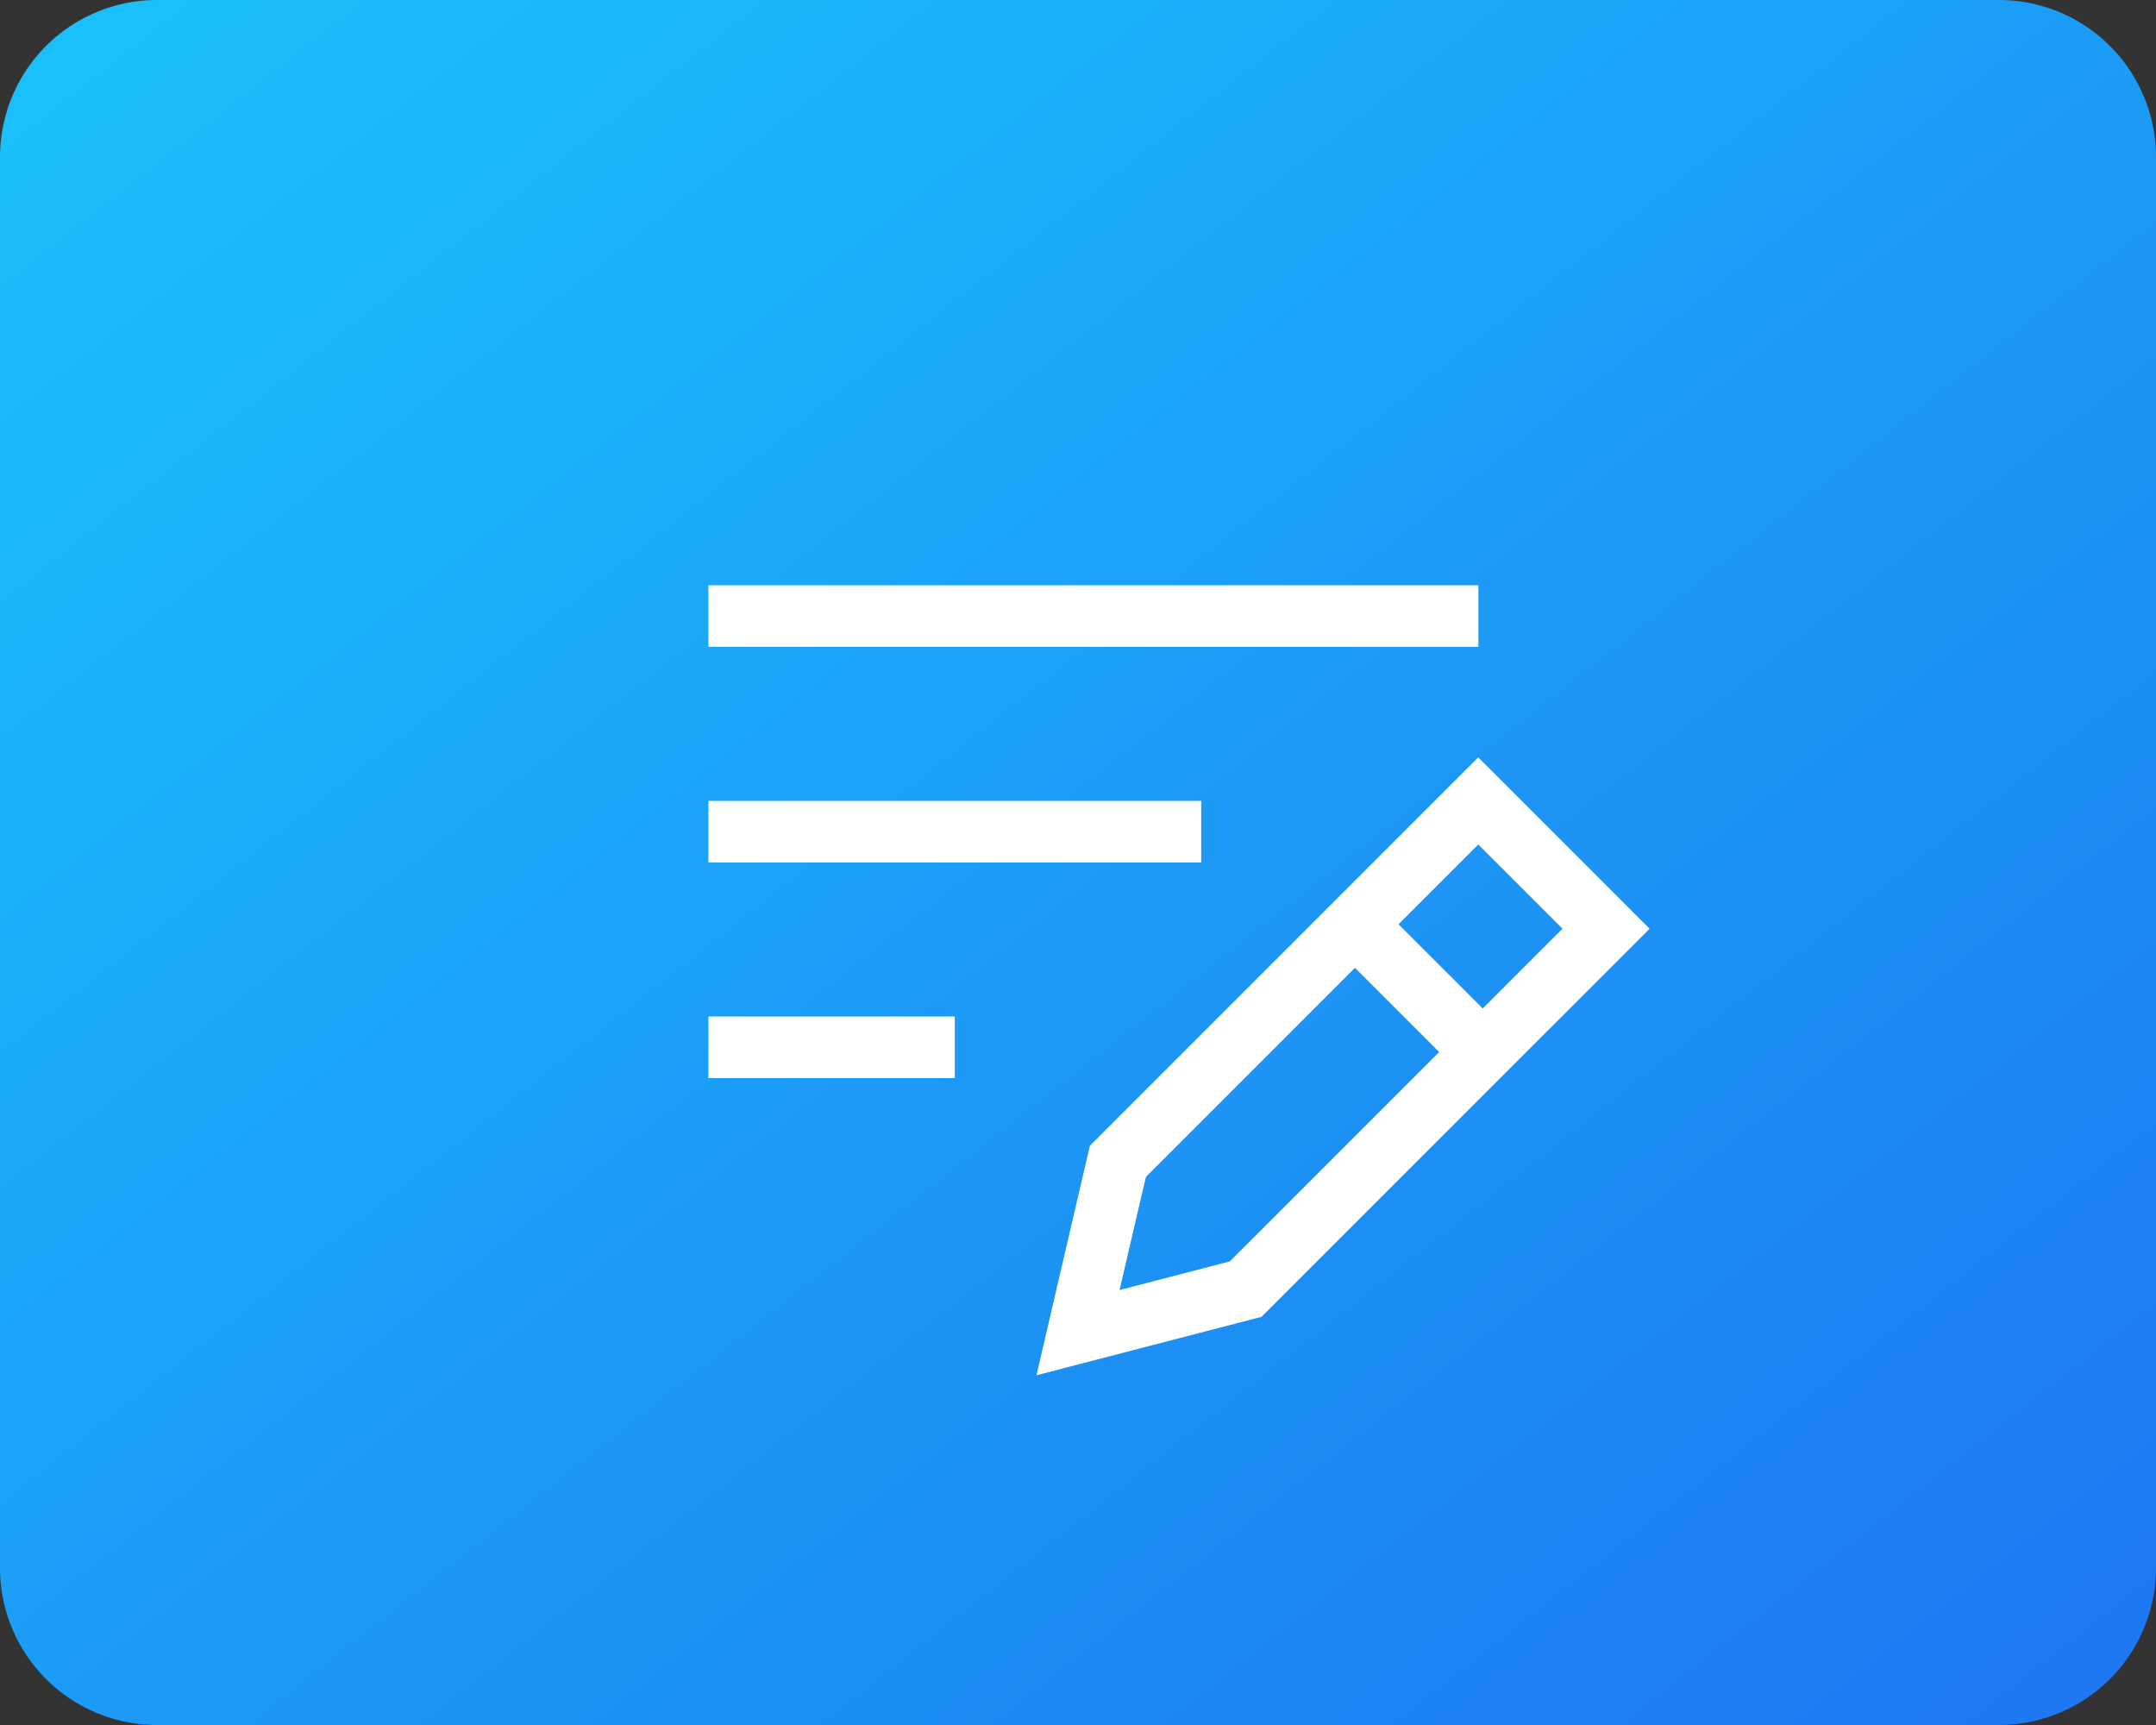 <svg xmlns="http://www.w3.org/2000/svg" xmlns:xlink="http://www.w3.org/1999/xlink" width="70" height="56" viewBox="0 0 70 56"><rect x="0" y="0" width="70" height="56" fill="#333333" stroke="none"/><defs><style>.a{fill:url(#a);}.b,.c{fill:none;stroke:#fff;stroke-width:2px;}.c{stroke-miterlimit:10;}</style><linearGradient id="a" x1="1" y1="1" x2="0" gradientUnits="objectBoundingBox"><stop offset="0" stop-color="#1d76f2"/><stop offset="1" stop-color="#1ac2fb"/></linearGradient></defs><path class="a" d="M651,462.909A5.1,5.1,0,0,1,645.928,468H586.072A5.1,5.1,0,0,1,581,462.909V417.091A5.1,5.1,0,0,1,586.072,412h59.855A5.1,5.1,0,0,1,651,417.091Z" transform="translate(-581 -412)"/><g transform="translate(23.093 19.596)"><g transform="translate(0.369 0.344)"><path class="b" d="M0,2.178H25" transform="translate(-0.462 -2.118)"/><path class="b" d="M0,2.178H16" transform="translate(-0.462 4.882)"/><path class="b" d="M0,2.178H8" transform="translate(-0.462 11.882)"/><g transform="translate(11.538 6.06)"><path class="c" d="M2072.324,137.153l-5.443,1.413,1.295-5.562,11.7-11.7,4.15,4.149Z" transform="translate(-2066.881 -121.303)"/><line class="c" x2="2.829" y2="2.828" transform="translate(9.626 4.639)"/></g></g></g></svg>